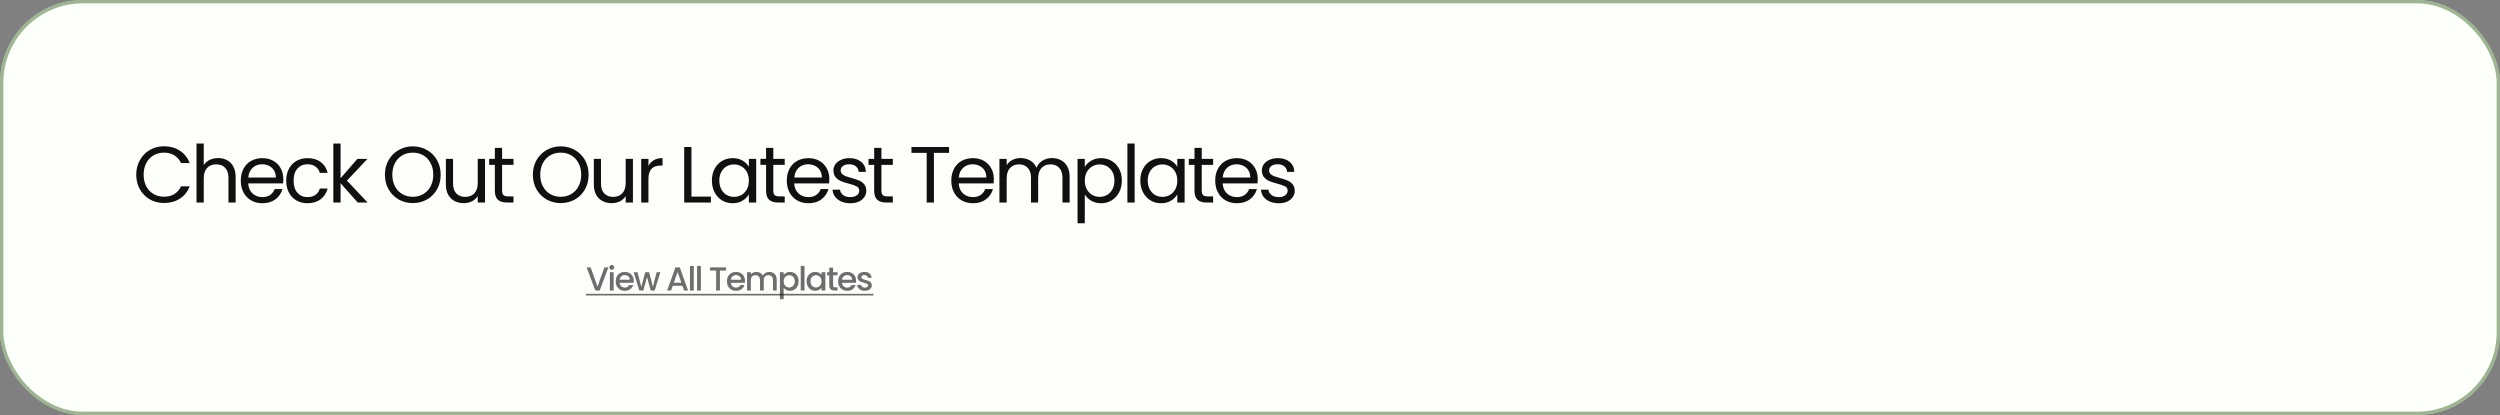 <svg width="1506" height="250" viewBox="0 0 1506 250" fill="none" xmlns="http://www.w3.org/2000/svg">
<rect x="0" y="0" width="1506" height="250" fill="#808080" stroke="none"/>
<rect width="1506" height="250" rx="50" fill="#FCFFFA"/>
<rect x="1" y="1" width="1504" height="248" rx="49" stroke="#3F6D26" stroke-opacity="0.5" stroke-width="2"/>
<path d="M366.48 161.1L361.26 175H358.62L353.38 161.1H355.82L359.94 172.66L364.08 161.1H366.48ZM368.547 162.52C368.133 162.52 367.787 162.38 367.507 162.1C367.227 161.82 367.087 161.473 367.087 161.06C367.087 160.647 367.227 160.3 367.507 160.02C367.787 159.74 368.133 159.6 368.547 159.6C368.947 159.6 369.287 159.74 369.567 160.02C369.847 160.3 369.987 160.647 369.987 161.06C369.987 161.473 369.847 161.82 369.567 162.1C369.287 162.38 368.947 162.52 368.547 162.52ZM369.667 163.98V175H367.387V163.98H369.667ZM381.76 169.22C381.76 169.633 381.733 170.007 381.68 170.34H373.26C373.327 171.22 373.653 171.927 374.24 172.46C374.827 172.993 375.547 173.26 376.4 173.26C377.627 173.26 378.493 172.747 379 171.72H381.46C381.127 172.733 380.52 173.567 379.64 174.22C378.773 174.86 377.693 175.18 376.4 175.18C375.347 175.18 374.4 174.947 373.56 174.48C372.733 174 372.08 173.333 371.6 172.48C371.133 171.613 370.9 170.613 370.9 169.48C370.9 168.347 371.127 167.353 371.58 166.5C372.047 165.633 372.693 164.967 373.52 164.5C374.36 164.033 375.32 163.8 376.4 163.8C377.44 163.8 378.367 164.027 379.18 164.48C379.993 164.933 380.627 165.573 381.08 166.4C381.533 167.213 381.76 168.153 381.76 169.22ZM379.38 168.5C379.367 167.66 379.067 166.987 378.48 166.48C377.893 165.973 377.167 165.72 376.3 165.72C375.513 165.72 374.84 165.973 374.28 166.48C373.72 166.973 373.387 167.647 373.28 168.5H379.38ZM397.804 163.98L394.384 175H391.984L389.764 166.86L387.544 175H385.144L381.704 163.98H384.024L386.324 172.84L388.664 163.98H391.044L393.284 172.8L395.564 163.98H397.804ZM411.083 172.16H405.263L404.263 175H401.883L406.863 161.08H409.503L414.483 175H412.083L411.083 172.16ZM410.443 170.3L408.183 163.84L405.903 170.3H410.443ZM417.928 160.2V175H415.648V160.2H417.928ZM422.202 160.2V175H419.922V160.2H422.202ZM437.371 161.1V162.96H433.671V175H431.391V162.96H427.671V161.1H437.371ZM448.78 169.22C448.78 169.633 448.753 170.007 448.7 170.34H440.28C440.346 171.22 440.673 171.927 441.26 172.46C441.846 172.993 442.566 173.26 443.42 173.26C444.646 173.26 445.513 172.747 446.02 171.72H448.48C448.146 172.733 447.54 173.567 446.66 174.22C445.793 174.86 444.713 175.18 443.42 175.18C442.366 175.18 441.42 174.947 440.58 174.48C439.753 174 439.1 173.333 438.62 172.48C438.153 171.613 437.92 170.613 437.92 169.48C437.92 168.347 438.146 167.353 438.6 166.5C439.066 165.633 439.713 164.967 440.54 164.5C441.38 164.033 442.34 163.8 443.42 163.8C444.46 163.8 445.386 164.027 446.2 164.48C447.013 164.933 447.646 165.573 448.1 166.4C448.553 167.213 448.78 168.153 448.78 169.22ZM446.4 168.5C446.386 167.66 446.086 166.987 445.5 166.48C444.913 165.973 444.186 165.72 443.32 165.72C442.533 165.72 441.86 165.973 441.3 166.48C440.74 166.973 440.406 167.647 440.3 168.5H446.4ZM463.363 163.8C464.23 163.8 465.003 163.98 465.683 164.34C466.377 164.7 466.917 165.233 467.303 165.94C467.703 166.647 467.903 167.5 467.903 168.5V175H465.643V168.84C465.643 167.853 465.397 167.1 464.903 166.58C464.41 166.047 463.737 165.78 462.883 165.78C462.03 165.78 461.35 166.047 460.843 166.58C460.35 167.1 460.103 167.853 460.103 168.84V175H457.843V168.84C457.843 167.853 457.597 167.1 457.103 166.58C456.61 166.047 455.937 165.78 455.083 165.78C454.23 165.78 453.55 166.047 453.043 166.58C452.55 167.1 452.303 167.853 452.303 168.84V175H450.023V163.98H452.303V165.24C452.677 164.787 453.15 164.433 453.723 164.18C454.297 163.927 454.91 163.8 455.563 163.8C456.443 163.8 457.23 163.987 457.923 164.36C458.617 164.733 459.15 165.273 459.523 165.98C459.857 165.313 460.377 164.787 461.083 164.4C461.79 164 462.55 163.8 463.363 163.8ZM472.085 165.6C472.471 165.093 472.998 164.667 473.665 164.32C474.331 163.973 475.085 163.8 475.925 163.8C476.885 163.8 477.758 164.04 478.545 164.52C479.345 164.987 479.971 165.647 480.425 166.5C480.878 167.353 481.105 168.333 481.105 169.44C481.105 170.547 480.878 171.54 480.425 172.42C479.971 173.287 479.345 173.967 478.545 174.46C477.758 174.94 476.885 175.18 475.925 175.18C475.085 175.18 474.338 175.013 473.685 174.68C473.031 174.333 472.498 173.907 472.085 173.4V180.24H469.805V163.98H472.085V165.6ZM478.785 169.44C478.785 168.68 478.625 168.027 478.305 167.48C477.998 166.92 477.585 166.5 477.065 166.22C476.558 165.927 476.011 165.78 475.425 165.78C474.851 165.78 474.305 165.927 473.785 166.22C473.278 166.513 472.865 166.94 472.545 167.5C472.238 168.06 472.085 168.72 472.085 169.48C472.085 170.24 472.238 170.907 472.545 171.48C472.865 172.04 473.278 172.467 473.785 172.76C474.305 173.053 474.851 173.2 475.425 173.2C476.011 173.2 476.558 173.053 477.065 172.76C477.585 172.453 477.998 172.013 478.305 171.44C478.625 170.867 478.785 170.2 478.785 169.44ZM484.639 160.2V175H482.359V160.2H484.639ZM485.873 169.44C485.873 168.333 486.099 167.353 486.553 166.5C487.019 165.647 487.646 164.987 488.433 164.52C489.233 164.04 490.113 163.8 491.073 163.8C491.939 163.8 492.693 163.973 493.333 164.32C493.986 164.653 494.506 165.073 494.893 165.58V163.98H497.193V175H494.893V173.36C494.506 173.88 493.979 174.313 493.313 174.66C492.646 175.007 491.886 175.18 491.033 175.18C490.086 175.18 489.219 174.94 488.433 174.46C487.646 173.967 487.019 173.287 486.553 172.42C486.099 171.54 485.873 170.547 485.873 169.44ZM494.893 169.48C494.893 168.72 494.733 168.06 494.413 167.5C494.106 166.94 493.699 166.513 493.193 166.22C492.686 165.927 492.139 165.78 491.553 165.78C490.966 165.78 490.419 165.927 489.913 166.22C489.406 166.5 488.993 166.92 488.673 167.48C488.366 168.027 488.213 168.68 488.213 169.44C488.213 170.2 488.366 170.867 488.673 171.44C488.993 172.013 489.406 172.453 489.913 172.76C490.433 173.053 490.979 173.2 491.553 173.2C492.139 173.2 492.686 173.053 493.193 172.76C493.699 172.467 494.106 172.04 494.413 171.48C494.733 170.907 494.893 170.24 494.893 169.48ZM501.848 165.84V171.94C501.848 172.353 501.941 172.653 502.128 172.84C502.328 173.013 502.661 173.1 503.128 173.1H504.528V175H502.728C501.701 175 500.914 174.76 500.368 174.28C499.821 173.8 499.548 173.02 499.548 171.94V165.84H498.248V163.98H499.548V161.24H501.848V163.98H504.528V165.84H501.848ZM515.729 169.22C515.729 169.633 515.702 170.007 515.649 170.34H507.229C507.296 171.22 507.622 171.927 508.209 172.46C508.796 172.993 509.516 173.26 510.369 173.26C511.596 173.26 512.462 172.747 512.969 171.72H515.429C515.096 172.733 514.489 173.567 513.609 174.22C512.742 174.86 511.662 175.18 510.369 175.18C509.316 175.18 508.369 174.947 507.529 174.48C506.702 174 506.049 173.333 505.569 172.48C505.102 171.613 504.869 170.613 504.869 169.48C504.869 168.347 505.096 167.353 505.549 166.5C506.016 165.633 506.662 164.967 507.489 164.5C508.329 164.033 509.289 163.8 510.369 163.8C511.409 163.8 512.336 164.027 513.149 164.48C513.962 164.933 514.596 165.573 515.049 166.4C515.502 167.213 515.729 168.153 515.729 169.22ZM513.349 168.5C513.336 167.66 513.036 166.987 512.449 166.48C511.862 165.973 511.136 165.72 510.269 165.72C509.482 165.72 508.809 165.973 508.249 166.48C507.689 166.973 507.356 167.647 507.249 168.5H513.349ZM520.973 175.18C520.106 175.18 519.326 175.027 518.633 174.72C517.953 174.4 517.413 173.973 517.013 173.44C516.613 172.893 516.399 172.287 516.373 171.62H518.733C518.773 172.087 518.993 172.48 519.393 172.8C519.806 173.107 520.319 173.26 520.933 173.26C521.573 173.26 522.066 173.14 522.413 172.9C522.773 172.647 522.953 172.327 522.953 171.94C522.953 171.527 522.753 171.22 522.353 171.02C521.966 170.82 521.346 170.6 520.493 170.36C519.666 170.133 518.993 169.913 518.473 169.7C517.953 169.487 517.499 169.16 517.113 168.72C516.739 168.28 516.553 167.7 516.553 166.98C516.553 166.393 516.726 165.86 517.073 165.38C517.419 164.887 517.913 164.5 518.553 164.22C519.206 163.94 519.953 163.8 520.793 163.8C522.046 163.8 523.053 164.12 523.813 164.76C524.586 165.387 524.999 166.247 525.053 167.34H522.773C522.733 166.847 522.533 166.453 522.173 166.16C521.813 165.867 521.326 165.72 520.713 165.72C520.113 165.72 519.653 165.833 519.333 166.06C519.013 166.287 518.853 166.587 518.853 166.96C518.853 167.253 518.959 167.5 519.173 167.7C519.386 167.9 519.646 168.06 519.953 168.18C520.259 168.287 520.713 168.427 521.313 168.6C522.113 168.813 522.766 169.033 523.273 169.26C523.793 169.473 524.239 169.793 524.613 170.22C524.986 170.647 525.179 171.213 525.193 171.92C525.193 172.547 525.019 173.107 524.673 173.6C524.326 174.093 523.833 174.48 523.193 174.76C522.566 175.04 521.826 175.18 520.973 175.18Z" fill="#101010" fill-opacity="0.6"/>
<path d="M353 177H526.153V178H353V177Z" fill="#101010" fill-opacity="0.6"/>
<path d="M82.064 105.248C82.064 101.984 82.8 99.056 84.272 96.464C85.744 93.84 87.744 91.792 90.272 90.32C92.832 88.848 95.664 88.112 98.768 88.112C102.416 88.112 105.6 88.992 108.32 90.752C111.04 92.512 113.024 95.008 114.272 98.24H109.04C108.112 96.224 106.768 94.672 105.008 93.584C103.28 92.496 101.2 91.952 98.768 91.952C96.432 91.952 94.336 92.496 92.48 93.584C90.624 94.672 89.168 96.224 88.112 98.24C87.056 100.224 86.528 102.56 86.528 105.248C86.528 107.904 87.056 110.24 88.112 112.256C89.168 114.24 90.624 115.776 92.48 116.864C94.336 117.952 96.432 118.496 98.768 118.496C101.2 118.496 103.28 117.968 105.008 116.912C106.768 115.824 108.112 114.272 109.04 112.256H114.272C113.024 115.456 111.04 117.936 108.32 119.696C105.6 121.424 102.416 122.288 98.768 122.288C95.664 122.288 92.832 121.568 90.272 120.128C87.744 118.656 85.744 116.624 84.272 114.032C82.8 111.44 82.064 108.512 82.064 105.248ZM131.43 95.216C133.414 95.216 135.206 95.648 136.806 96.512C138.406 97.344 139.654 98.608 140.55 100.304C141.478 102 141.942 104.064 141.942 106.496V122H137.622V107.12C137.622 104.496 136.966 102.496 135.654 101.12C134.342 99.712 132.55 99.008 130.278 99.008C127.974 99.008 126.134 99.728 124.758 101.168C123.414 102.608 122.742 104.704 122.742 107.456V122H118.374V86.48H122.742V99.44C123.606 98.096 124.79 97.056 126.294 96.32C127.83 95.584 129.542 95.216 131.43 95.216ZM170.677 107.84C170.677 108.672 170.629 109.552 170.533 110.48H149.509C149.669 113.072 150.549 115.104 152.149 116.576C153.781 118.016 155.749 118.736 158.053 118.736C159.941 118.736 161.509 118.304 162.757 117.44C164.037 116.544 164.933 115.36 165.445 113.888H170.149C169.445 116.416 168.037 118.48 165.925 120.08C163.813 121.648 161.189 122.432 158.053 122.432C155.557 122.432 153.317 121.872 151.333 120.752C149.381 119.632 147.845 118.048 146.725 116C145.605 113.92 145.045 111.52 145.045 108.8C145.045 106.08 145.589 103.696 146.677 101.648C147.765 99.6 149.285 98.032 151.237 96.944C153.221 95.824 155.493 95.264 158.053 95.264C160.549 95.264 162.757 95.808 164.677 96.896C166.597 97.984 168.069 99.488 169.093 101.408C170.149 103.296 170.677 105.44 170.677 107.84ZM166.165 106.928C166.165 105.264 165.797 103.84 165.061 102.656C164.325 101.44 163.317 100.528 162.037 99.92C160.789 99.28 159.397 98.96 157.861 98.96C155.653 98.96 153.765 99.664 152.197 101.072C150.661 102.48 149.781 104.432 149.557 106.928H166.165ZM172.411 108.8C172.411 106.08 172.955 103.712 174.043 101.696C175.131 99.648 176.635 98.064 178.555 96.944C180.507 95.824 182.731 95.264 185.227 95.264C188.459 95.264 191.115 96.048 193.195 97.616C195.307 99.184 196.699 101.36 197.371 104.144H192.667C192.219 102.544 191.339 101.28 190.027 100.352C188.747 99.424 187.147 98.96 185.227 98.96C182.731 98.96 180.715 99.824 179.179 101.552C177.643 103.248 176.875 105.664 176.875 108.8C176.875 111.968 177.643 114.416 179.179 116.144C180.715 117.872 182.731 118.736 185.227 118.736C187.147 118.736 188.747 118.288 190.027 117.392C191.307 116.496 192.187 115.216 192.667 113.552H197.371C196.667 116.24 195.259 118.4 193.147 120.032C191.035 121.632 188.395 122.432 185.227 122.432C182.731 122.432 180.507 121.872 178.555 120.752C176.635 119.632 175.131 118.048 174.043 116C172.955 113.952 172.411 111.552 172.411 108.8ZM215.487 122L205.167 110.384V122H200.799V86.48H205.167V107.36L215.295 95.696H221.391L209.007 108.8L221.439 122H215.487ZM248.667 122.336C245.563 122.336 242.731 121.616 240.171 120.176C237.611 118.704 235.579 116.672 234.075 114.08C232.603 111.456 231.867 108.512 231.867 105.248C231.867 101.984 232.603 99.056 234.075 96.464C235.579 93.84 237.611 91.808 240.171 90.368C242.731 88.896 245.563 88.16 248.667 88.16C251.803 88.16 254.651 88.896 257.211 90.368C259.771 91.808 261.787 93.824 263.259 96.416C264.731 99.008 265.467 101.952 265.467 105.248C265.467 108.544 264.731 111.488 263.259 114.08C261.787 116.672 259.771 118.704 257.211 120.176C254.651 121.616 251.803 122.336 248.667 122.336ZM248.667 118.544C251.003 118.544 253.099 118 254.955 116.912C256.843 115.824 258.315 114.272 259.371 112.256C260.459 110.24 261.003 107.904 261.003 105.248C261.003 102.56 260.459 100.224 259.371 98.24C258.315 96.224 256.859 94.672 255.003 93.584C253.147 92.496 251.035 91.952 248.667 91.952C246.299 91.952 244.187 92.496 242.331 93.584C240.475 94.672 239.003 96.224 237.915 98.24C236.859 100.224 236.331 102.56 236.331 105.248C236.331 107.904 236.859 110.24 237.915 112.256C239.003 114.272 240.475 115.824 242.331 116.912C244.219 118 246.331 118.544 248.667 118.544ZM292.161 95.696V122H287.793V118.112C286.961 119.456 285.793 120.512 284.289 121.28C282.817 122.016 281.185 122.384 279.393 122.384C277.345 122.384 275.505 121.968 273.873 121.136C272.241 120.272 270.945 118.992 269.985 117.296C269.057 115.6 268.593 113.536 268.593 111.104V95.696H272.913V110.528C272.913 113.12 273.569 115.12 274.881 116.528C276.193 117.904 277.985 118.592 280.257 118.592C282.593 118.592 284.433 117.872 285.777 116.432C287.121 114.992 287.793 112.896 287.793 110.144V95.696H292.161ZM302.465 99.296V114.8C302.465 116.08 302.737 116.992 303.281 117.536C303.825 118.048 304.769 118.304 306.113 118.304H309.329V122H305.393C302.961 122 301.137 121.44 299.921 120.32C298.705 119.2 298.097 117.36 298.097 114.8V99.296H294.689V95.696H298.097V89.072H302.465V95.696H309.329V99.296H302.465ZM337.786 122.336C334.682 122.336 331.85 121.616 329.29 120.176C326.73 118.704 324.698 116.672 323.194 114.08C321.722 111.456 320.986 108.512 320.986 105.248C320.986 101.984 321.722 99.056 323.194 96.464C324.698 93.84 326.73 91.808 329.29 90.368C331.85 88.896 334.682 88.16 337.786 88.16C340.922 88.16 343.77 88.896 346.33 90.368C348.89 91.808 350.906 93.824 352.378 96.416C353.85 99.008 354.586 101.952 354.586 105.248C354.586 108.544 353.85 111.488 352.378 114.08C350.906 116.672 348.89 118.704 346.33 120.176C343.77 121.616 340.922 122.336 337.786 122.336ZM337.786 118.544C340.122 118.544 342.218 118 344.074 116.912C345.962 115.824 347.434 114.272 348.49 112.256C349.578 110.24 350.122 107.904 350.122 105.248C350.122 102.56 349.578 100.224 348.49 98.24C347.434 96.224 345.978 94.672 344.122 93.584C342.266 92.496 340.154 91.952 337.786 91.952C335.418 91.952 333.306 92.496 331.45 93.584C329.594 94.672 328.122 96.224 327.034 98.24C325.978 100.224 325.45 102.56 325.45 105.248C325.45 107.904 325.978 110.24 327.034 112.256C328.122 114.272 329.594 115.824 331.45 116.912C333.338 118 335.45 118.544 337.786 118.544ZM381.28 95.696V122H376.912V118.112C376.08 119.456 374.912 120.512 373.408 121.28C371.936 122.016 370.304 122.384 368.512 122.384C366.464 122.384 364.624 121.968 362.992 121.136C361.36 120.272 360.064 118.992 359.104 117.296C358.176 115.6 357.712 113.536 357.712 111.104V95.696H362.032V110.528C362.032 113.12 362.688 115.12 364 116.528C365.312 117.904 367.104 118.592 369.376 118.592C371.712 118.592 373.552 117.872 374.896 116.432C376.24 114.992 376.912 112.896 376.912 110.144V95.696H381.28ZM390.623 99.968C391.391 98.464 392.479 97.296 393.887 96.464C395.327 95.632 397.071 95.216 399.119 95.216V99.728H397.967C393.071 99.728 390.623 102.384 390.623 107.696V122H386.255V95.696H390.623V99.968ZM416.526 118.448H428.238V122H412.158V88.544H416.526V118.448ZM428.845 108.752C428.845 106.064 429.389 103.712 430.477 101.696C431.565 99.648 433.053 98.064 434.941 96.944C436.861 95.824 438.989 95.264 441.325 95.264C443.629 95.264 445.629 95.76 447.325 96.752C449.021 97.744 450.285 98.992 451.117 100.496V95.696H455.533V122H451.117V117.104C450.253 118.64 448.957 119.92 447.229 120.944C445.533 121.936 443.549 122.432 441.277 122.432C438.941 122.432 436.829 121.856 434.941 120.704C433.053 119.552 431.565 117.936 430.477 115.856C429.389 113.776 428.845 111.408 428.845 108.752ZM451.117 108.8C451.117 106.816 450.717 105.088 449.917 103.616C449.117 102.144 448.029 101.024 446.653 100.256C445.309 99.456 443.821 99.056 442.189 99.056C440.557 99.056 439.069 99.44 437.725 100.208C436.381 100.976 435.309 102.096 434.509 103.568C433.709 105.04 433.309 106.768 433.309 108.752C433.309 110.768 433.709 112.528 434.509 114.032C435.309 115.504 436.381 116.64 437.725 117.44C439.069 118.208 440.557 118.592 442.189 118.592C443.821 118.592 445.309 118.208 446.653 117.44C448.029 116.64 449.117 115.504 449.917 114.032C450.717 112.528 451.117 110.784 451.117 108.8ZM465.843 99.296V114.8C465.843 116.08 466.115 116.992 466.659 117.536C467.203 118.048 468.147 118.304 469.491 118.304H472.707V122H468.771C466.339 122 464.515 121.44 463.299 120.32C462.083 119.2 461.475 117.36 461.475 114.8V99.296H458.067V95.696H461.475V89.072H465.843V95.696H472.707V99.296H465.843ZM499.599 107.84C499.599 108.672 499.551 109.552 499.455 110.48H478.431C478.591 113.072 479.471 115.104 481.071 116.576C482.703 118.016 484.671 118.736 486.975 118.736C488.863 118.736 490.431 118.304 491.679 117.44C492.959 116.544 493.855 115.36 494.367 113.888H499.071C498.367 116.416 496.959 118.48 494.847 120.08C492.735 121.648 490.111 122.432 486.975 122.432C484.479 122.432 482.239 121.872 480.255 120.752C478.303 119.632 476.767 118.048 475.647 116C474.527 113.92 473.967 111.52 473.967 108.8C473.967 106.08 474.511 103.696 475.599 101.648C476.687 99.6 478.207 98.032 480.159 96.944C482.143 95.824 484.415 95.264 486.975 95.264C489.471 95.264 491.679 95.808 493.599 96.896C495.519 97.984 496.991 99.488 498.015 101.408C499.071 103.296 499.599 105.44 499.599 107.84ZM495.087 106.928C495.087 105.264 494.719 103.84 493.983 102.656C493.247 101.44 492.239 100.528 490.959 99.92C489.711 99.28 488.319 98.96 486.783 98.96C484.575 98.96 482.687 99.664 481.119 101.072C479.583 102.48 478.703 104.432 478.479 106.928H495.087ZM512.277 122.432C510.261 122.432 508.453 122.096 506.853 121.424C505.253 120.72 503.989 119.76 503.061 118.544C502.133 117.296 501.621 115.872 501.525 114.272H506.037C506.165 115.584 506.773 116.656 507.861 117.488C508.981 118.32 510.437 118.736 512.229 118.736C513.893 118.736 515.205 118.368 516.165 117.632C517.125 116.896 517.605 115.968 517.605 114.848C517.605 113.696 517.093 112.848 516.069 112.304C515.045 111.728 513.461 111.168 511.317 110.624C509.365 110.112 507.765 109.6 506.517 109.088C505.301 108.544 504.245 107.76 503.349 106.736C502.485 105.68 502.053 104.304 502.053 102.608C502.053 101.264 502.453 100.032 503.253 98.912C504.053 97.792 505.189 96.912 506.661 96.272C508.133 95.6 509.813 95.264 511.701 95.264C514.613 95.264 516.965 96 518.757 97.472C520.549 98.944 521.509 100.96 521.637 103.52H517.269C517.173 102.144 516.613 101.04 515.589 100.208C514.597 99.376 513.253 98.96 511.557 98.96C509.989 98.96 508.741 99.296 507.813 99.968C506.885 100.64 506.421 101.52 506.421 102.608C506.421 103.472 506.693 104.192 507.237 104.768C507.813 105.312 508.517 105.76 509.349 106.112C510.213 106.432 511.397 106.8 512.901 107.216C514.789 107.728 516.325 108.24 517.509 108.752C518.693 109.232 519.701 109.968 520.533 110.96C521.397 111.952 521.845 113.248 521.877 114.848C521.877 116.288 521.477 117.584 520.677 118.736C519.877 119.888 518.741 120.8 517.269 121.472C515.829 122.112 514.165 122.432 512.277 122.432ZM530.971 99.296V114.8C530.971 116.08 531.243 116.992 531.787 117.536C532.331 118.048 533.275 118.304 534.619 118.304H537.835V122H533.899C531.467 122 529.643 121.44 528.427 120.32C527.211 119.2 526.603 117.36 526.603 114.8V99.296H523.195V95.696H526.603V89.072H530.971V95.696H537.835V99.296H530.971ZM571.716 88.544V92.096H562.596V122H558.228V92.096H549.06V88.544H571.716ZM598.693 107.84C598.693 108.672 598.645 109.552 598.549 110.48H577.525C577.685 113.072 578.565 115.104 580.165 116.576C581.797 118.016 583.765 118.736 586.069 118.736C587.957 118.736 589.525 118.304 590.773 117.44C592.053 116.544 592.949 115.36 593.461 113.888H598.165C597.461 116.416 596.053 118.48 593.941 120.08C591.829 121.648 589.205 122.432 586.069 122.432C583.573 122.432 581.333 121.872 579.349 120.752C577.397 119.632 575.861 118.048 574.741 116C573.621 113.92 573.061 111.52 573.061 108.8C573.061 106.08 573.605 103.696 574.693 101.648C575.781 99.6 577.301 98.032 579.253 96.944C581.237 95.824 583.509 95.264 586.069 95.264C588.565 95.264 590.773 95.808 592.693 96.896C594.613 97.984 596.085 99.488 597.109 101.408C598.165 103.296 598.693 105.44 598.693 107.84ZM594.181 106.928C594.181 105.264 593.813 103.84 593.077 102.656C592.341 101.44 591.333 100.528 590.053 99.92C588.805 99.28 587.413 98.96 585.877 98.96C583.669 98.96 581.781 99.664 580.213 101.072C578.677 102.48 577.797 104.432 577.573 106.928H594.181ZM633.69 95.216C635.738 95.216 637.562 95.648 639.162 96.512C640.762 97.344 642.026 98.608 642.954 100.304C643.882 102 644.346 104.064 644.346 106.496V122H640.026V107.12C640.026 104.496 639.37 102.496 638.058 101.12C636.778 99.712 635.034 99.008 632.826 99.008C630.554 99.008 628.746 99.744 627.402 101.216C626.058 102.656 625.386 104.752 625.386 107.504V122H621.066V107.12C621.066 104.496 620.41 102.496 619.098 101.12C617.818 99.712 616.074 99.008 613.866 99.008C611.594 99.008 609.786 99.744 608.442 101.216C607.098 102.656 606.426 104.752 606.426 107.504V122H602.058V95.696H606.426V99.488C607.29 98.112 608.442 97.056 609.882 96.32C611.354 95.584 612.97 95.216 614.73 95.216C616.938 95.216 618.89 95.712 620.586 96.704C622.282 97.696 623.546 99.152 624.378 101.072C625.114 99.216 626.33 97.776 628.026 96.752C629.722 95.728 631.61 95.216 633.69 95.216ZM653.48 100.544C654.344 99.04 655.624 97.792 657.32 96.8C659.048 95.776 661.048 95.264 663.32 95.264C665.656 95.264 667.768 95.824 669.656 96.944C671.576 98.064 673.08 99.648 674.168 101.696C675.256 103.712 675.8 106.064 675.8 108.752C675.8 111.408 675.256 113.776 674.168 115.856C673.08 117.936 671.576 119.552 669.656 120.704C667.768 121.856 665.656 122.432 663.32 122.432C661.08 122.432 659.096 121.936 657.368 120.944C655.672 119.92 654.376 118.656 653.48 117.152V134.48H649.112V95.696H653.48V100.544ZM671.336 108.752C671.336 106.768 670.936 105.04 670.136 103.568C669.336 102.096 668.248 100.976 666.872 100.208C665.528 99.44 664.04 99.056 662.408 99.056C660.808 99.056 659.32 99.456 657.944 100.256C656.6 101.024 655.512 102.16 654.68 103.664C653.88 105.136 653.48 106.848 653.48 108.8C653.48 110.784 653.88 112.528 654.68 114.032C655.512 115.504 656.6 116.64 657.944 117.44C659.32 118.208 660.808 118.592 662.408 118.592C664.04 118.592 665.528 118.208 666.872 117.44C668.248 116.64 669.336 115.504 670.136 114.032C670.936 112.528 671.336 110.768 671.336 108.752ZM683.517 86.48V122H679.149V86.48H683.517ZM686.93 108.752C686.93 106.064 687.474 103.712 688.562 101.696C689.65 99.648 691.138 98.064 693.026 96.944C694.946 95.824 697.074 95.264 699.41 95.264C701.714 95.264 703.714 95.76 705.41 96.752C707.106 97.744 708.37 98.992 709.202 100.496V95.696H713.618V122H709.202V117.104C708.338 118.64 707.042 119.92 705.314 120.944C703.618 121.936 701.634 122.432 699.362 122.432C697.026 122.432 694.914 121.856 693.026 120.704C691.138 119.552 689.65 117.936 688.562 115.856C687.474 113.776 686.93 111.408 686.93 108.752ZM709.202 108.8C709.202 106.816 708.802 105.088 708.002 103.616C707.202 102.144 706.114 101.024 704.738 100.256C703.394 99.456 701.906 99.056 700.274 99.056C698.642 99.056 697.154 99.44 695.81 100.208C694.466 100.976 693.394 102.096 692.594 103.568C691.794 105.04 691.394 106.768 691.394 108.752C691.394 110.768 691.794 112.528 692.594 114.032C693.394 115.504 694.466 116.64 695.81 117.44C697.154 118.208 698.642 118.592 700.274 118.592C701.906 118.592 703.394 118.208 704.738 117.44C706.114 116.64 707.202 115.504 708.002 114.032C708.802 112.528 709.202 110.784 709.202 108.8ZM723.927 99.296V114.8C723.927 116.08 724.199 116.992 724.743 117.536C725.287 118.048 726.231 118.304 727.575 118.304H730.791V122H726.855C724.423 122 722.599 121.44 721.383 120.32C720.167 119.2 719.559 117.36 719.559 114.8V99.296H716.151V95.696H719.559V89.072H723.927V95.696H730.791V99.296H723.927ZM757.683 107.84C757.683 108.672 757.635 109.552 757.539 110.48H736.515C736.675 113.072 737.555 115.104 739.155 116.576C740.787 118.016 742.755 118.736 745.059 118.736C746.947 118.736 748.515 118.304 749.763 117.44C751.043 116.544 751.939 115.36 752.451 113.888H757.155C756.451 116.416 755.043 118.48 752.931 120.08C750.819 121.648 748.195 122.432 745.059 122.432C742.563 122.432 740.323 121.872 738.339 120.752C736.387 119.632 734.851 118.048 733.731 116C732.611 113.92 732.051 111.52 732.051 108.8C732.051 106.08 732.595 103.696 733.683 101.648C734.771 99.6 736.291 98.032 738.243 96.944C740.227 95.824 742.499 95.264 745.059 95.264C747.555 95.264 749.763 95.808 751.683 96.896C753.603 97.984 755.075 99.488 756.099 101.408C757.155 103.296 757.683 105.44 757.683 107.84ZM753.171 106.928C753.171 105.264 752.803 103.84 752.067 102.656C751.331 101.44 750.323 100.528 749.043 99.92C747.795 99.28 746.403 98.96 744.867 98.96C742.659 98.96 740.771 99.664 739.203 101.072C737.667 102.48 736.787 104.432 736.563 106.928H753.171ZM770.361 122.432C768.345 122.432 766.537 122.096 764.937 121.424C763.337 120.72 762.073 119.76 761.145 118.544C760.217 117.296 759.705 115.872 759.609 114.272H764.121C764.249 115.584 764.857 116.656 765.945 117.488C767.065 118.32 768.521 118.736 770.313 118.736C771.977 118.736 773.289 118.368 774.249 117.632C775.209 116.896 775.689 115.968 775.689 114.848C775.689 113.696 775.177 112.848 774.153 112.304C773.129 111.728 771.545 111.168 769.401 110.624C767.449 110.112 765.849 109.6 764.601 109.088C763.385 108.544 762.329 107.76 761.433 106.736C760.569 105.68 760.137 104.304 760.137 102.608C760.137 101.264 760.537 100.032 761.337 98.912C762.137 97.792 763.273 96.912 764.745 96.272C766.217 95.6 767.897 95.264 769.785 95.264C772.697 95.264 775.049 96 776.841 97.472C778.633 98.944 779.593 100.96 779.721 103.52H775.353C775.257 102.144 774.697 101.04 773.673 100.208C772.681 99.376 771.337 98.96 769.641 98.96C768.073 98.96 766.825 99.296 765.897 99.968C764.969 100.64 764.505 101.52 764.505 102.608C764.505 103.472 764.777 104.192 765.321 104.768C765.897 105.312 766.601 105.76 767.433 106.112C768.297 106.432 769.481 106.8 770.985 107.216C772.873 107.728 774.409 108.24 775.593 108.752C776.777 109.232 777.785 109.968 778.617 110.96C779.481 111.952 779.929 113.248 779.961 114.848C779.961 116.288 779.561 117.584 778.761 118.736C777.961 119.888 776.825 120.8 775.353 121.472C773.913 122.112 772.249 122.432 770.361 122.432Z" fill="#101010"/>
</svg>
